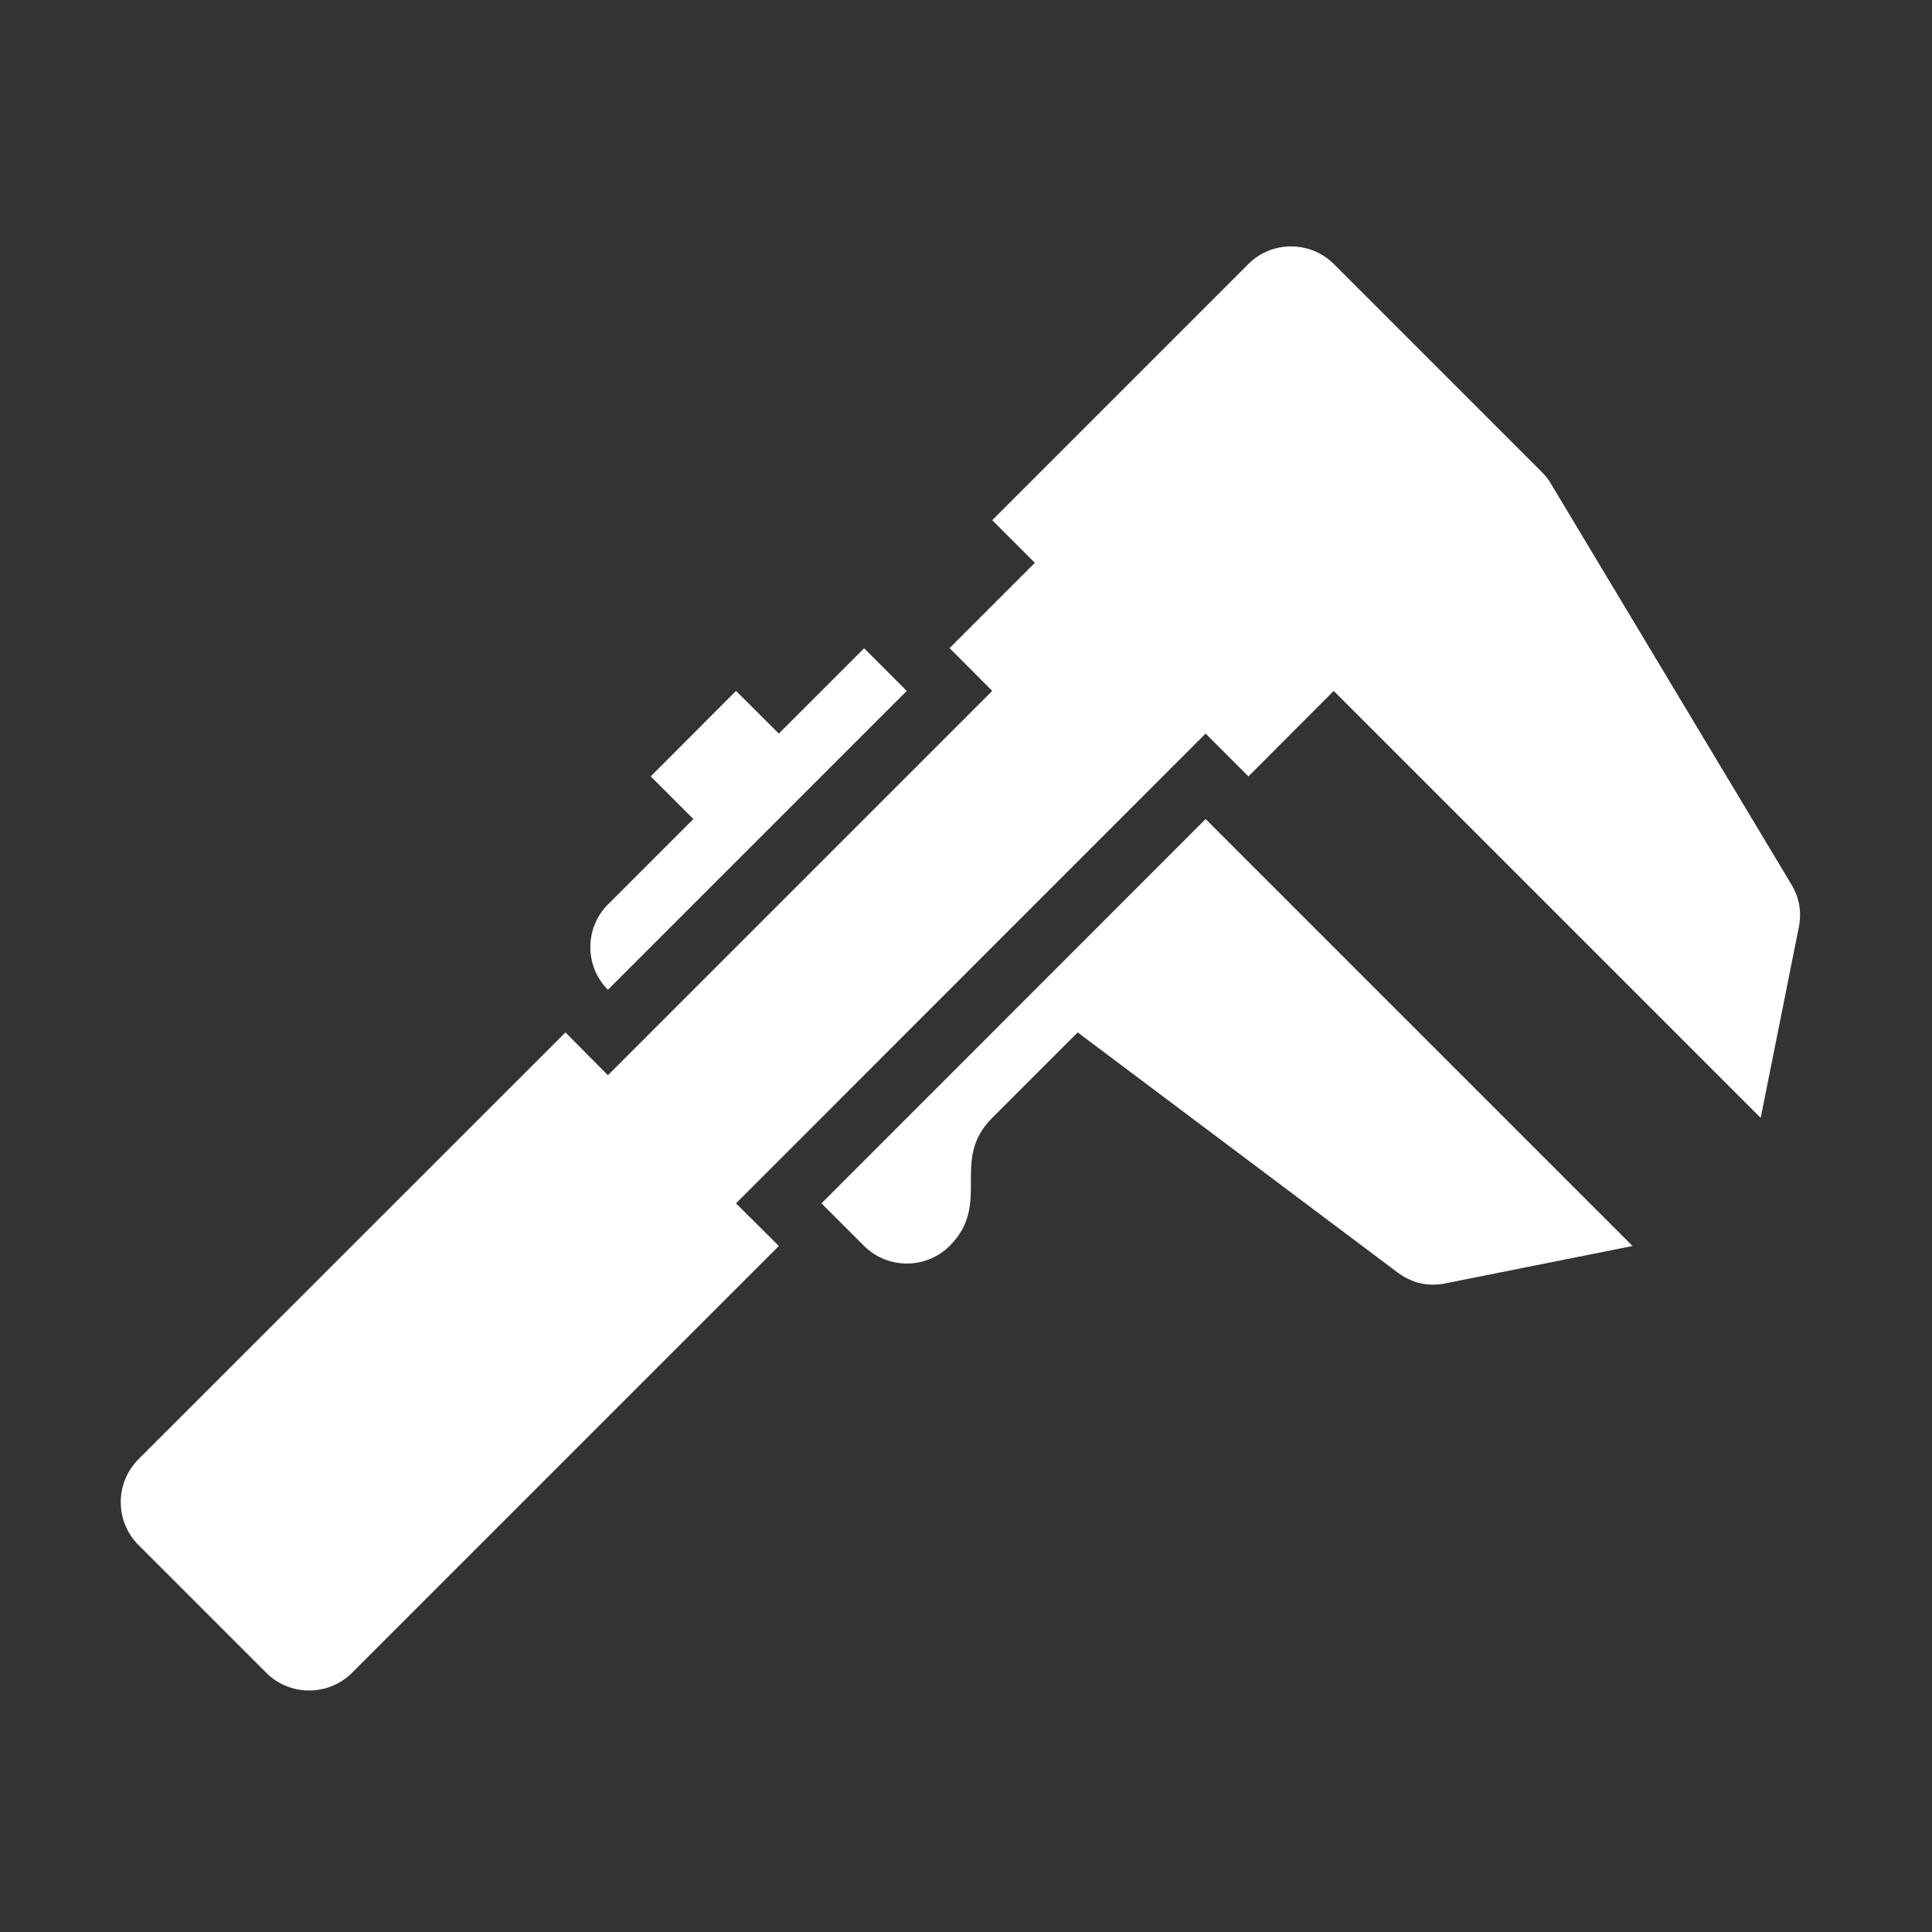 <?xml version="1.0" encoding="UTF-8"?>
<!DOCTYPE svg PUBLIC "-//W3C//DTD SVG 1.1//EN" "http://www.w3.org/Graphics/SVG/1.1/DTD/svg11.dtd">
<svg xmlns="http://www.w3.org/2000/svg" xml:space="preserve" width="1024px" height="1024px" shape-rendering="geometricPrecision" text-rendering="geometricPrecision" image-rendering="optimizeQuality" fill-rule="nonzero" clip-rule="evenodd" viewBox="0 0 10240 10240" xmlns:xlink="http://www.w3.org/1999/xlink">
	<rect x="0" y="0" width="10240" height="10240" fill="#333333" stroke="none"/>
	<title>caliper icon</title>
	<desc>caliper icon from the IconExperience.com O-Collection. Copyright by INCORS GmbH (www.incors.com).</desc>
	<path id="curve1" fill="#FFFFFF" d="M8653 6604l-991 198c-93,19 -179,-1 -255,-58l-1695 -1272 -453 453c-226,226 0,453 -226,679 -125,124 -328,124 -453,0l-226 -226 2036 -2037 2263 2263zm-5431 -1358c-124,-124 -124,-328 0,-452l453 -453 -226 -226 452 -453 227 226 452 -452 226 226 -1584 1584z"/>
	<path id="curve0" fill="#FFFFFF" d="M5485 2983l-452 452 226 227 -2037 2037 -225 -227 -2264 2263c-124,125 -124,328 0,453l679 679c125,124 328,124 453,0l2263 -2263 -227 -226 2489 -2490 227 227 452 -453 2263 2263 202 -1010c16,-81 3,-157 -39,-227l-1274 -2123c-14,-24 -29,-43 -48,-62l-1104 -1104c-124,-124 -328,-124 -452,0l-1358 1358 226 226z"/>
</svg>

